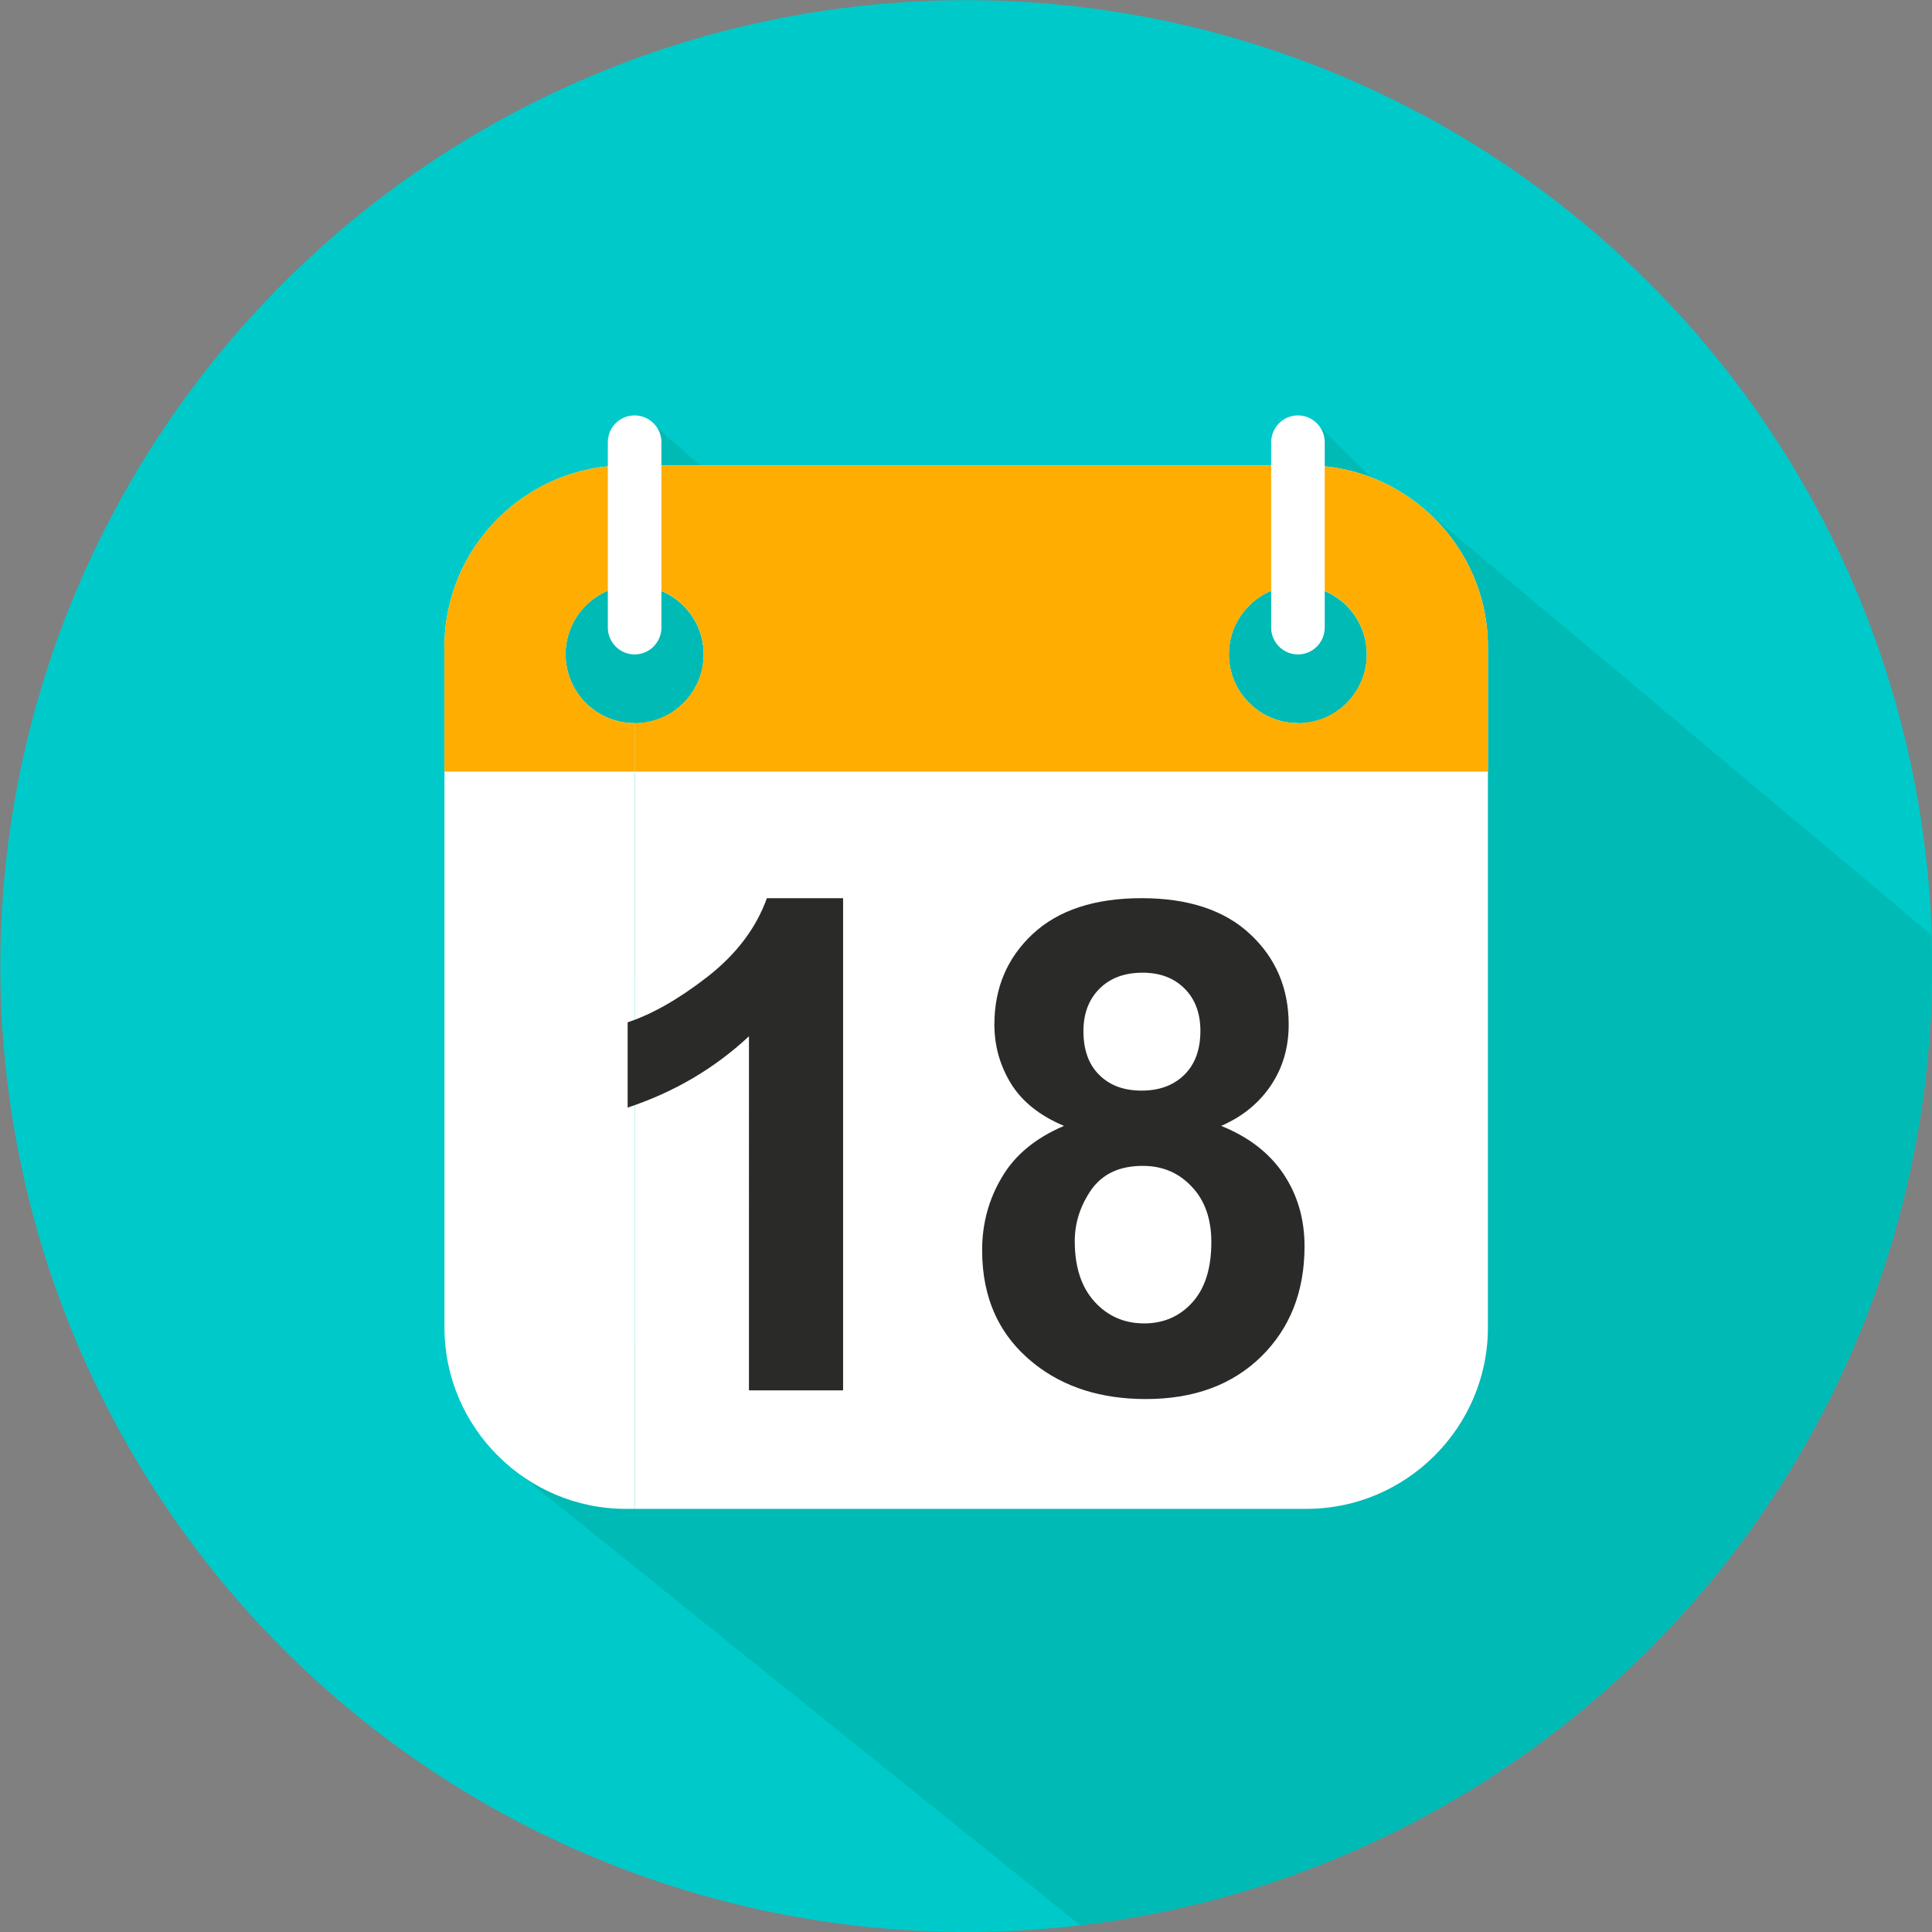 <?xml version="1.0" standalone="no"?><!DOCTYPE svg PUBLIC "-//W3C//DTD SVG 1.1//EN" "http://www.w3.org/Graphics/SVG/1.1/DTD/svg11.dtd"><svg t="1553565966335" class="icon" style="" viewBox="0 0 1024 1024" version="1.1" xmlns="http://www.w3.org/2000/svg" p-id="10219" xmlns:xlink="http://www.w3.org/1999/xlink" width="200" height="200"><rect x="0" y="0" width="1024" height="1024" fill="#808080" stroke="none"/><defs><style type="text/css"></style></defs><path d="M0.2 512.05a511.95 511.95 0 1 0 1023.9 0 511.95 511.95 0 1 0-1023.9 0z" fill="#00C9CA" p-id="10220"></path><path d="M263.274 771.625l309.27 248.775C826.82 990.503 1024 774.324 1024 511.95c0-5.5-0.1-10.999-0.3-16.398L759.526 273.873l-7.1-6.3-6.899 1.8-13.998-11.498-35.997-35.697-28.997 41.196-248.576 24.598-75.092-66.194-79.593 95.191 31.697 167.984 109.59 86.091-26.998 109.49-114.289 91.09z" fill="#00BAB5" p-id="10221"></path><path d="M687.933 246.676h4.6c52.894 0 96.09 43.296 96.09 96.09v360.865c0 52.895-43.296 96.09-96.09 96.09h-4.6V383.364c20.198 0 36.496-16.399 36.496-36.497 0-20.198-16.398-36.496-36.496-36.496v-63.694z m-351.566 0h351.566v63.594c-20.198 0-36.597 16.398-36.597 36.496 0 20.198 16.399 36.497 36.597 36.497v416.459H336.367v-416.36c20.198 0 36.597-16.398 36.597-36.496 0-20.198-16.399-36.496-36.597-36.496v-63.694z m-4.7 0h4.6v63.594c-20.198 0-36.496 16.398-36.496 36.496 0 20.198 16.398 36.497 36.496 36.497v416.459h-4.6c-52.894 0-96.09-43.296-96.09-96.09V342.766c0-52.795 43.296-96.091 96.09-96.091z" fill="#FFFFFF" p-id="10222"></path><path d="M687.933 246.676h4.6c52.894 0 96.09 43.296 96.09 96.09v66.194h-100.69v-25.697c20.198 0 36.496-16.399 36.496-36.497 0-20.198-16.398-36.496-36.496-36.496v-63.594z m-351.566 0h351.566v63.594c-20.198 0-36.597 16.398-36.597 36.496 0 20.198 16.399 36.497 36.597 36.497v25.697H336.367v-25.697c20.198 0 36.597-16.399 36.597-36.497 0-20.198-16.399-36.496-36.597-36.496v-63.594z m-4.7 0h4.6v63.594c-20.198 0-36.496 16.398-36.496 36.496 0 20.198 16.398 36.497 36.496 36.497v25.697h-100.69v-66.193c0-52.795 43.296-96.091 96.09-96.091z" fill="#FFAD00" p-id="10223"></path><path d="M336.367 220.178c7.8 0 14.199 6.4 14.199 14.2v98.29c0 7.799-6.4 14.198-14.199 14.198-7.8 0-14.198-6.4-14.198-14.198v-98.29c0-7.9 6.299-14.2 14.198-14.2z m351.566 0c7.8 0 14.198 6.4 14.198 14.2v98.29c0 7.799-6.399 14.198-14.198 14.198-7.8 0-14.199-6.4-14.199-14.198v-98.29c0.1-7.9 6.4-14.2 14.199-14.2z" fill="#FFFFFF" p-id="10224"></path><path d="M446.756 736.928h-49.795V549.246c-18.198 16.999-39.596 29.597-64.293 37.797v-45.196c12.998-4.3 27.097-12.299 42.395-24.198 15.199-11.898 25.698-25.697 31.397-41.595h40.396v260.874z m117.189-140.186c-12.899-5.4-22.198-12.899-28.097-22.398-5.8-9.5-8.8-19.898-8.8-31.297 0-19.398 6.8-35.397 20.299-47.995 13.498-12.6 32.796-18.998 57.694-18.998 24.698 0 43.896 6.299 57.494 18.998 13.599 12.598 20.498 28.697 20.498 47.995 0 12.099-3.1 22.798-9.399 32.197-6.3 9.399-15.098 16.598-26.397 21.498 14.398 5.8 25.397 14.198 32.897 25.297 7.499 11.1 11.298 23.898 11.298 38.496 0 23.998-7.699 43.496-22.997 58.495s-35.697 22.498-61.094 22.498c-23.598 0-43.296-6.2-58.995-18.599-18.598-14.698-27.797-34.696-27.797-60.294 0-14.098 3.5-26.997 10.5-38.696 6.898-11.799 17.897-20.798 32.896-27.197z m5.7 61.094c0 13.698 3.499 24.397 10.498 32.097 7 7.699 15.799 11.499 26.298 11.499 10.299 0 18.798-3.7 25.497-11.1 6.7-7.399 10.1-17.998 10.1-31.996 0-12.2-3.4-21.998-10.3-29.297-6.899-7.4-15.498-11.1-26.097-11.1-12.199 0-21.198 4.2-27.197 12.6-5.8 8.399-8.8 17.498-8.8 27.297z m4.599-111.29c0 9.9 2.8 17.699 8.4 23.198 5.599 5.6 13.098 8.3 22.397 8.3 9.499 0 16.998-2.8 22.698-8.4 5.7-5.6 8.499-13.398 8.499-23.297 0-9.3-2.8-16.799-8.4-22.398-5.599-5.6-12.998-8.4-22.197-8.4-9.6 0-17.198 2.8-22.898 8.5-5.7 5.7-8.5 13.199-8.5 22.498z" fill="#2A2A29" p-id="10225"></path></svg>